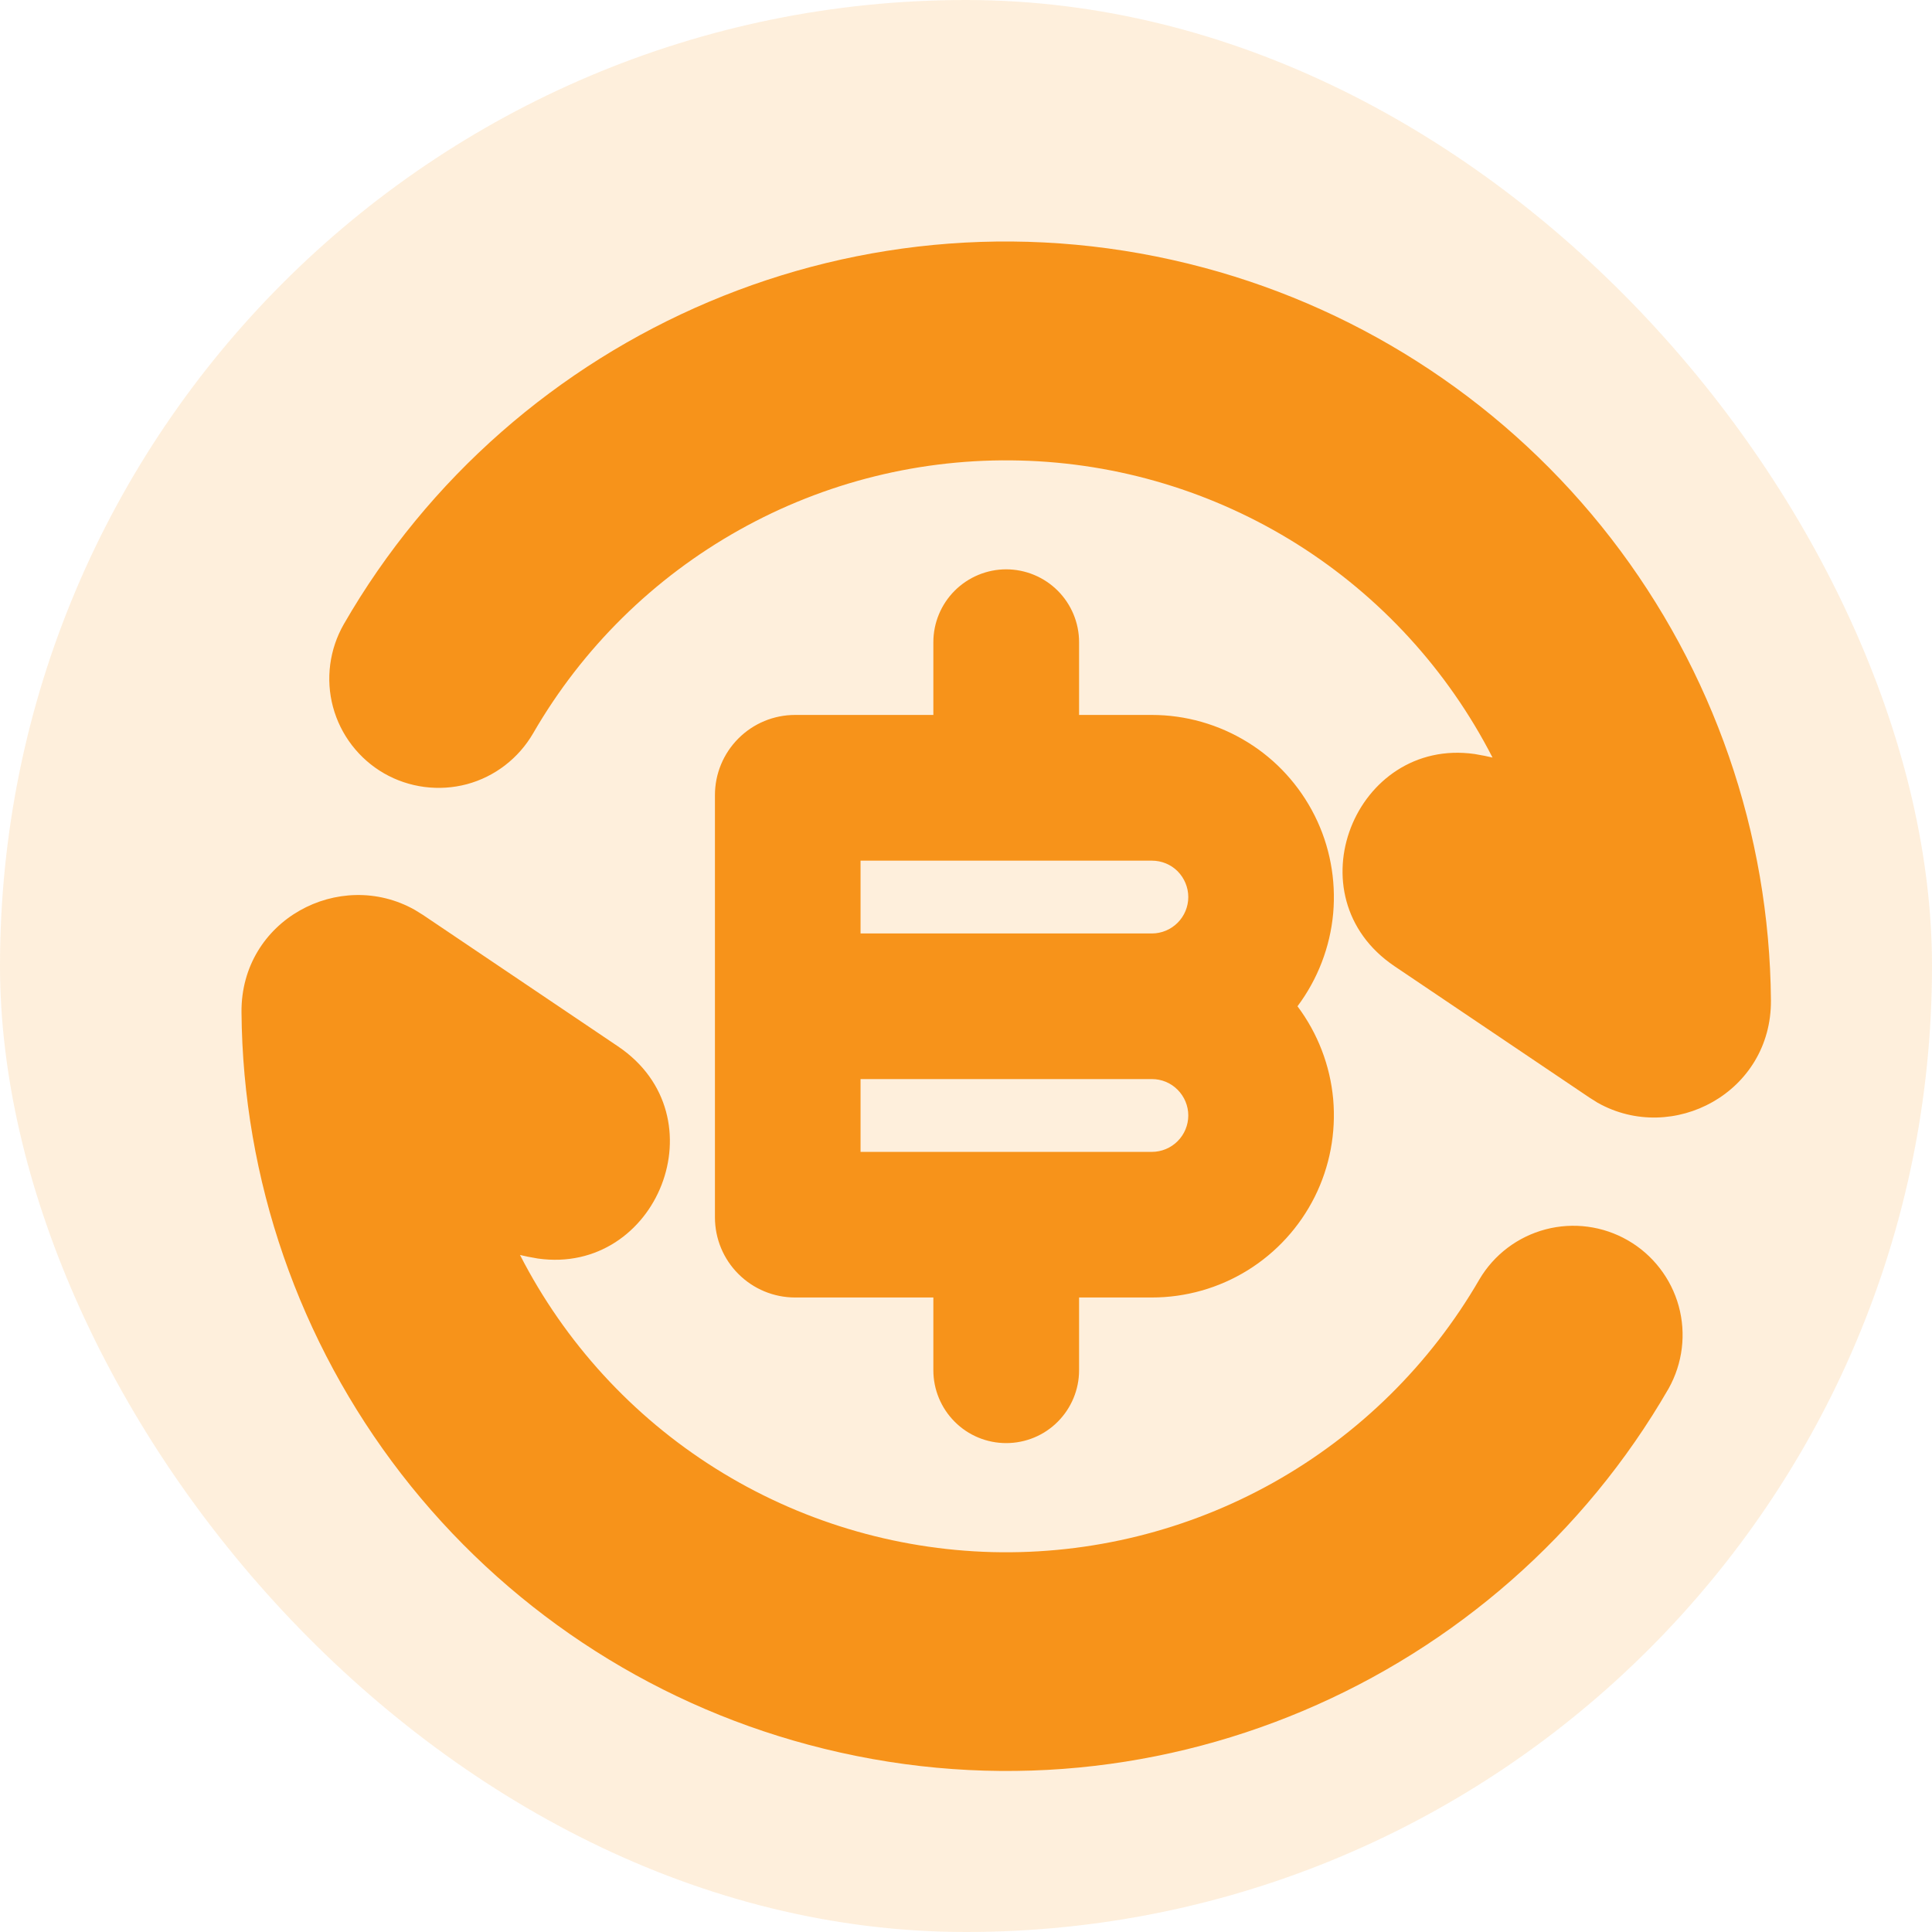 <svg width="19" height="19" viewBox="0 0 19 19" fill="none" xmlns="http://www.w3.org/2000/svg">
<g clip-path="url(#clip0_1508_27571)">
<rect width="19" height="19" rx="9.5" fill="#F7931A" fill-opacity="0.15"/>
<path d="M2.375 9.954C2.368 9.047 3.34 8.532 4.079 8.948L4.16 8.998L6.077 10.29C7.097 10.977 6.463 12.542 5.29 12.377L5.191 12.359L5.114 12.342C5.554 13.201 6.218 13.927 7.036 14.441C7.854 14.955 8.795 15.239 9.76 15.264C10.726 15.288 11.68 15.052 12.523 14.58C13.365 14.108 14.065 13.418 14.549 12.582C14.693 12.338 14.927 12.162 15.2 12.09C15.474 12.018 15.764 12.057 16.009 12.198C16.254 12.339 16.434 12.572 16.509 12.844C16.584 13.117 16.548 13.408 16.41 13.655C14.751 16.532 11.312 18.06 7.949 17.158C6.36 16.733 4.954 15.797 3.947 14.496C2.941 13.195 2.388 11.6 2.375 9.954ZM9.895 5.599C10.085 5.599 10.268 5.675 10.402 5.809C10.536 5.943 10.612 6.125 10.612 6.315V7.031H11.328C11.66 7.031 11.986 7.124 12.269 7.299C12.552 7.473 12.78 7.724 12.929 8.021C13.078 8.318 13.14 8.651 13.111 8.982C13.081 9.313 12.959 9.63 12.76 9.896C12.959 10.162 13.081 10.478 13.111 10.809C13.14 11.14 13.078 11.473 12.929 11.771C12.78 12.068 12.552 12.318 12.269 12.493C11.986 12.668 11.66 12.76 11.328 12.76H10.612V13.476C10.612 13.666 10.536 13.848 10.402 13.982C10.268 14.117 10.085 14.192 9.895 14.192C9.706 14.192 9.523 14.117 9.389 13.982C9.255 13.848 9.179 13.666 9.179 13.476V12.76H7.819C7.61 12.76 7.41 12.677 7.262 12.529C7.114 12.382 7.031 12.181 7.031 11.972V7.819C7.031 7.61 7.114 7.41 7.262 7.262C7.41 7.114 7.61 7.031 7.819 7.031H9.179V6.315C9.179 6.125 9.255 5.943 9.389 5.809C9.523 5.675 9.706 5.599 9.895 5.599ZM11.328 10.612H8.463V11.328H11.328C11.423 11.328 11.514 11.29 11.581 11.223C11.648 11.156 11.686 11.065 11.686 10.97C11.686 10.875 11.648 10.784 11.581 10.717C11.514 10.649 11.423 10.612 11.328 10.612ZM3.382 6.137C5.04 3.259 8.479 1.732 11.842 2.633C13.431 3.059 14.837 3.994 15.844 5.295C16.85 6.596 17.403 8.192 17.416 9.837C17.423 10.744 16.451 11.26 15.712 10.845L15.631 10.794L13.714 9.502C12.694 8.814 13.328 7.25 14.501 7.415L14.6 7.433L14.678 7.45C14.237 6.59 13.573 5.865 12.756 5.351C11.938 4.837 10.997 4.553 10.032 4.529C9.066 4.504 8.112 4.74 7.27 5.212C6.427 5.684 5.727 6.374 5.244 7.21C5.101 7.457 4.867 7.638 4.592 7.712C4.317 7.785 4.023 7.747 3.776 7.605C3.53 7.463 3.349 7.228 3.275 6.953C3.201 6.678 3.24 6.384 3.382 6.137ZM11.328 8.464H8.463V9.18H11.328C11.423 9.18 11.514 9.142 11.581 9.075C11.648 9.008 11.686 8.917 11.686 8.822C11.686 8.727 11.648 8.636 11.581 8.568C11.514 8.501 11.423 8.464 11.328 8.464Z" fill="#F7931A"/>
</g>
<defs>
<clipPath id="clip0_1508_27571">
<rect width="19" height="19" rx="9.5" fill="white"/>
</clipPath>
</defs>
</svg>
